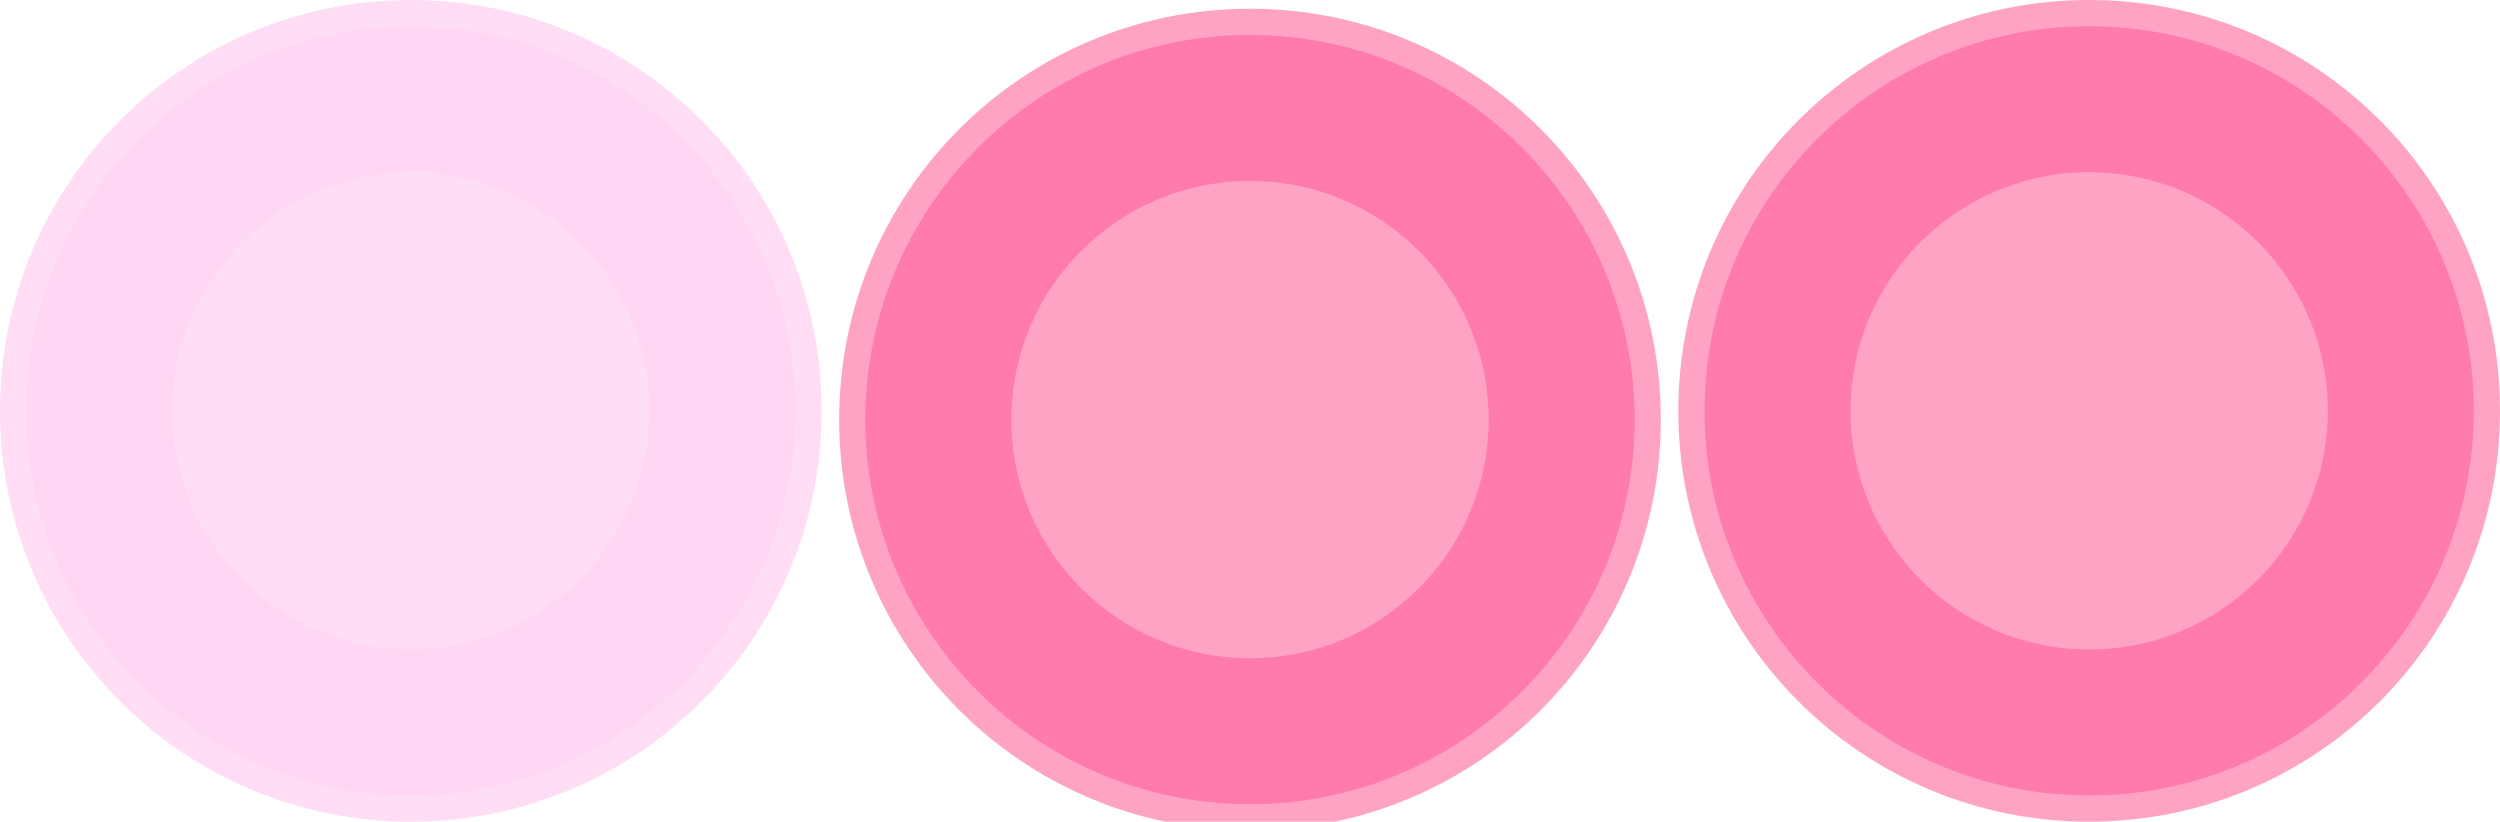 <?xml version="1.0" encoding="utf-8"?>
<!-- Generator: Adobe Illustrator 22.1.0, SVG Export Plug-In . SVG Version: 6.00 Build 0)  -->
<svg version="1.1" id="Layer_1" xmlns="http://www.w3.org/2000/svg" xmlns:xlink="http://www.w3.org/1999/xlink" x="0px" y="0px"
	 width="286px" height="94px" viewBox="0 0 286 94" style="enable-background:new 0 0 286 94;" xml:space="preserve">
<style type="text/css">
	.st0{fill:#FFD6F3;}
	.st1{fill:#FFDEF5;}
	.st2{fill:#FF7BAC;}
	.st3{fill:#FFA3C5;}
	.st4{display:none;}
	.st5{display:inline;}
	.st6{display:inline;fill:#FFA3C5;}
</style>
<g>
	<g>
		<path class="st0" d="M47,92.5C21.9,92.5,1.5,72.1,1.5,47S21.9,1.5,47,1.5S92.5,21.9,92.5,47S72.1,92.5,47,92.5z"/>
		<path class="st1" d="M47,3c24.3,0,44,19.7,44,44S71.3,91,47,91S3,71.3,3,47S22.7,3,47,3 M47,0C21,0,0,21,0,47s21,47,47,47
			s47-21,47-47S73,0,47,0L47,0z"/>
	</g>
	<circle class="st1" cx="47" cy="47" r="27.3"/>
</g>
<g>
	<g>
		<path class="st2" d="M239,92.5c-25.1,0-45.5-20.4-45.5-45.5S213.9,1.5,239,1.5s45.5,20.4,45.5,45.5S264.1,92.5,239,92.5z"/>
		<path class="st3" d="M239,3c24.3,0,44,19.7,44,44s-19.7,44-44,44s-44-19.7-44-44S214.7,3,239,3 M239,0c-26,0-47,21-47,47
			s21,47,47,47s47-21,47-47S265,0,239,0L239,0z"/>
	</g>
	<circle class="st3" cx="239" cy="47" r="27.3"/>
</g>
<g class="st4">
	<g class="st5">
		<path class="st2" d="M143,92.5c-25.1,0-45.5-20.4-45.5-45.5S117.9,1.5,143,1.5s45.5,20.4,45.5,45.5S168.1,92.5,143,92.5z"/>
		<path class="st3" d="M143,3c24.3,0,44,19.7,44,44s-19.7,44-44,44S99,71.3,99,47S118.7,3,143,3 M143,0c-26,0-47,21-47,47
			s21,47,47,47s47-21,47-47S169,0,143,0L143,0z"/>
	</g>
	<circle class="st6" cx="143" cy="47" r="27.3"/>
</g>
<g>
	<g>
		<path class="st2" d="M143,93.5c-25.1,0-45.5-20.4-45.5-45.5S117.9,2.5,143,2.5s45.5,20.4,45.5,45.5S168.1,93.5,143,93.5z"/>
		<path class="st3" d="M143,4c24.3,0,44,19.7,44,44s-19.7,44-44,44S99,72.3,99,48S118.7,4,143,4 M143,1c-26,0-47,21-47,47
			s21,47,47,47s47-21,47-47S169,1,143,1L143,1z"/>
	</g>
	<circle class="st3" cx="143" cy="48" r="27.3"/>
</g>
</svg>

